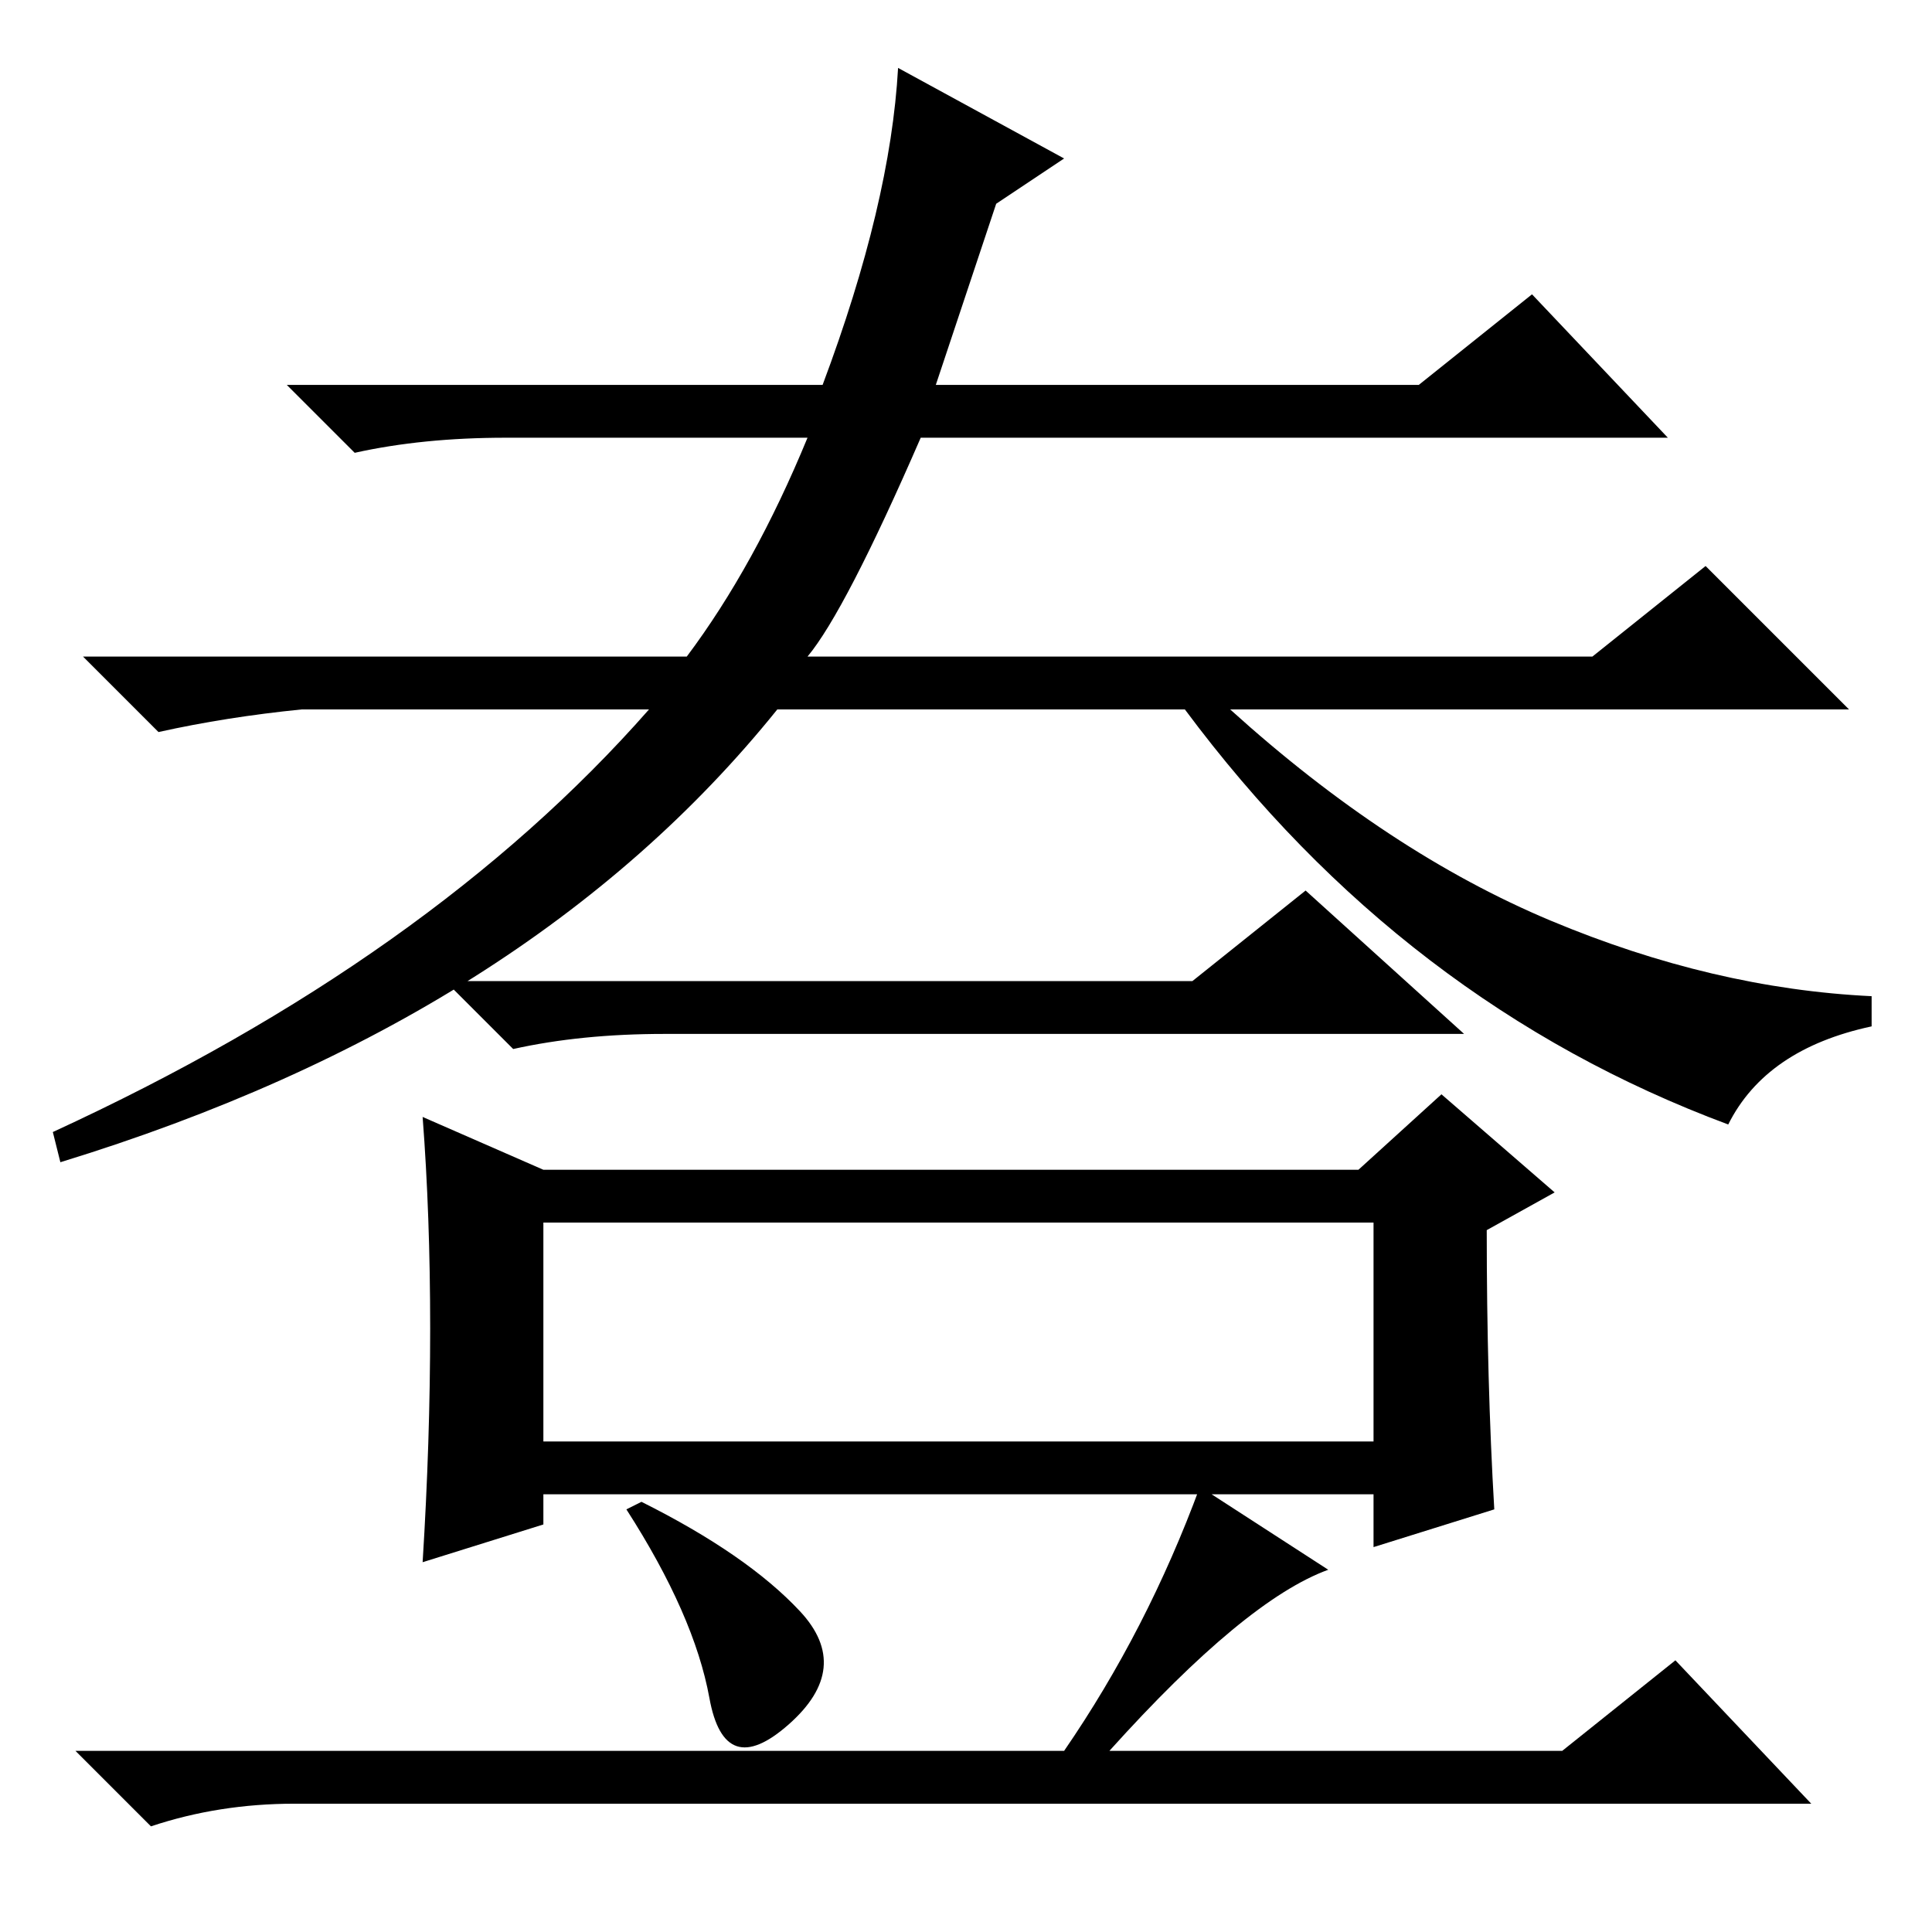 <?xml version="1.0" standalone="no"?>
<!DOCTYPE svg PUBLIC "-//W3C//DTD SVG 1.1//EN" "http://www.w3.org/Graphics/SVG/1.1/DTD/svg11.dtd" >
<svg xmlns="http://www.w3.org/2000/svg" xmlns:xlink="http://www.w3.org/1999/xlink" version="1.1" viewBox="0 -36 256 256">
  <g transform="matrix(1 0 0 -1 0 220)">
   <path fill="currentColor"
d="M221 198h-99q-10 -23 -15 -29h104l15 12l19 -19h-82q21 -19 42.5 -28t42.5 -10v-4q-14 -3 -19 -13q-43 16 -72 55h-54q-33 -41 -95 -60l-1 4q50 23 79 56h-46q-10 -1 -19 -3l-10 10h80q9 12 16 29h-40q-11 0 -20 -2l-9 9h71q9 24 10 42l22 -12l-9 -6l-8 -24h64l15 12z
M158 126l15 12l21 -19h-106q-11 0 -20 -2l-9 9h99zM72 101h108l11 10l15 -13l-9 -5q0 -20 1 -37l-16 -5v7h-110v-4l-16 -5q1 16 1 31t-1 28zM85 57q14 -7 21 -14.5t-1.5 -15t-10.5 3.5t-11 25zM176 48q-11 -4 -29 -24h60l15 12l18 -19h-201q-10 0 -19 -3l-10 10h131
q11 16 18 35zM72 65h110v29h-110v-29z" />
  </g>

</svg>
